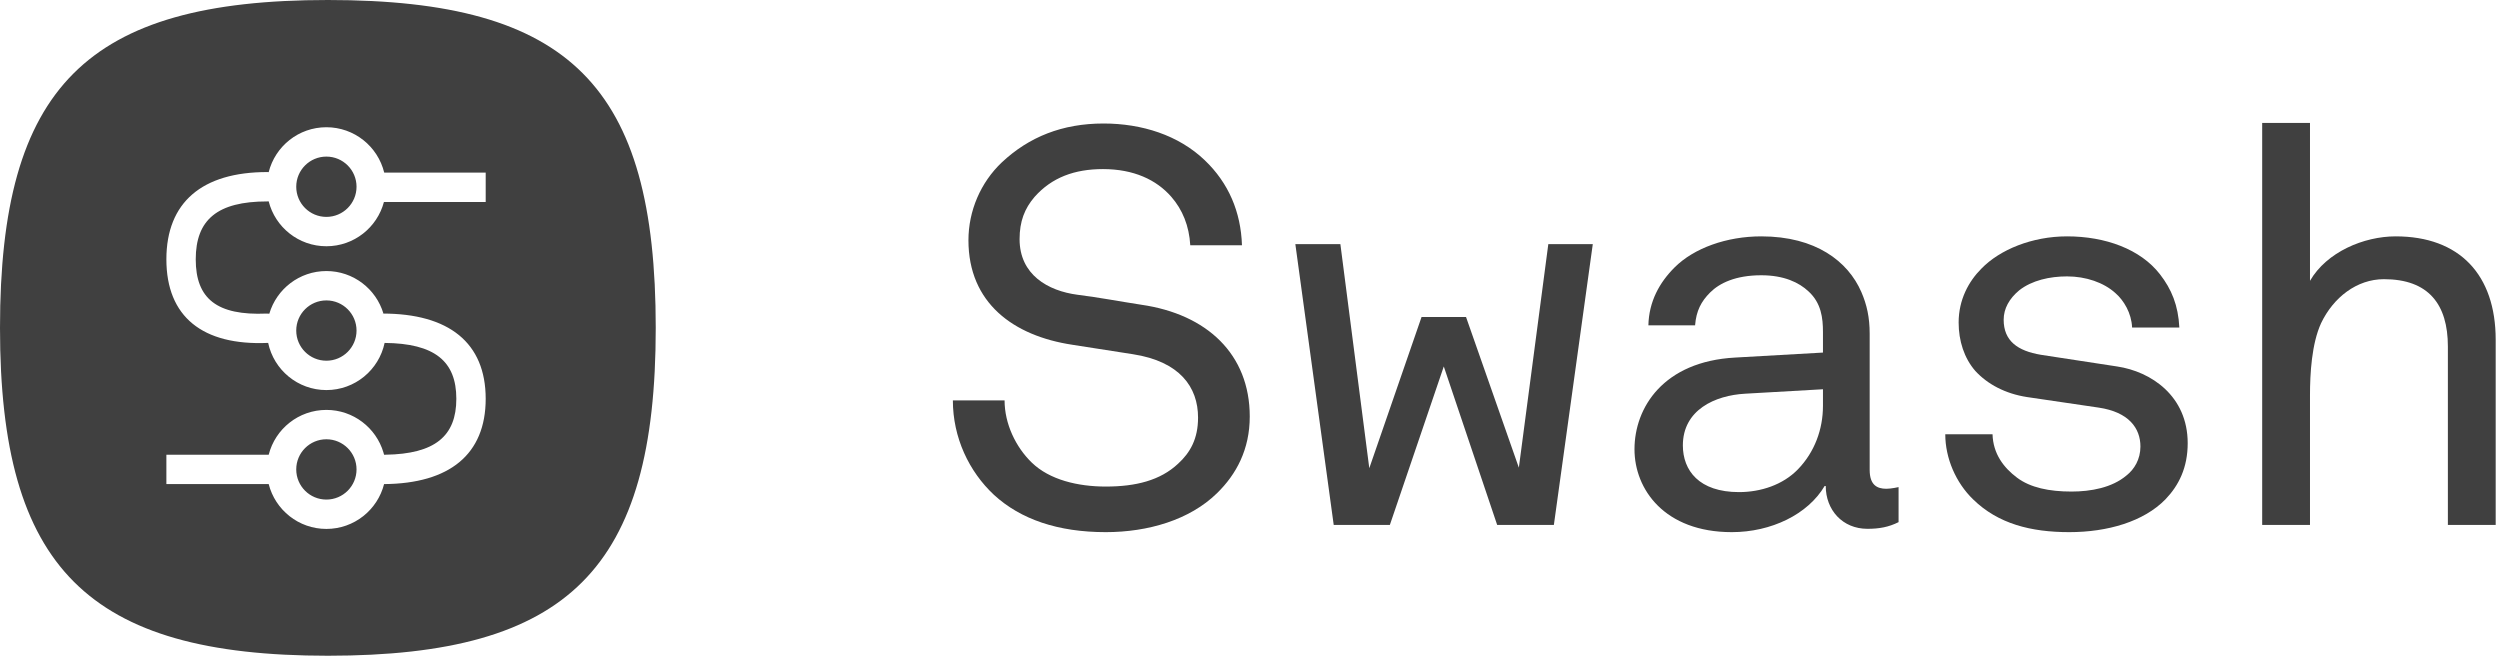 <?xml version="1.0" encoding="UTF-8"?>
<svg width="244px" height="64px" viewBox="0 0 244 64" version="1.1" xmlns="http://www.w3.org/2000/svg" xmlns:xlink="http://www.w3.org/1999/xlink">
    <!-- Generator: sketchtool 58 (101010) - https://sketch.com -->
    <title>90F859B2-72BF-4CC1-977C-60AF0510AA60@1.00x</title>
    <desc>Created with sketchtool.</desc>
    <g id="Swash-Brand" stroke="none" stroke-width="1" fill="none" fill-rule="evenodd">
        <g id="Swash-Brand-Marks" transform="translate(-745, -1042)" fill="#404040">
            <g id="Horizontal-solid-green-lockup-Copy" transform="translate(745, 1042)">
                <path d="M32,1.0658141e-14 C55.648,1.0658141e-14 64,8.391 64,32 C64,55.52 55.509,64 32,64 C8.56,64 -4.26325641e-14,55.411 -4.26325641e-14,32 C-4.26325641e-14,8.5 8.421,1.0658141e-14 32,1.0658141e-14 Z M31.855,12.418 C29.139,12.418 26.859,14.282 26.224,16.8 C26.177,16.796 26.129,16.793 26.08,16.793 C19.732,16.793 16.239,19.738 16.239,25.313 C16.239,30.917 19.774,33.743 26.142,33.468 L26.142,33.468 L26.172,33.466 C26.726,36.096 29.06,38.071 31.855,38.071 C34.649,38.071 36.982,36.099 37.538,33.47 C42.422,33.514 44.538,35.251 44.538,38.921 C44.538,42.567 42.448,44.309 37.63,44.38 L37.63,44.38 L37.485,44.381 L37.422,44.154 C36.708,41.756 34.486,40.007 31.855,40.007 C29.142,40.007 26.863,41.867 26.225,44.382 L26.225,44.382 L16.239,44.382 L16.239,47.248 L26.225,47.248 C26.863,49.763 29.142,51.623 31.855,51.623 C34.569,51.623 36.848,49.763 37.486,47.247 C43.878,47.199 47.404,44.342 47.404,38.921 C47.404,33.452 43.815,30.596 37.317,30.604 L37.317,30.604 L37.423,30.604 C36.709,28.204 34.487,26.454 31.855,26.454 C29.219,26.454 26.993,28.211 26.285,30.618 C26.198,30.606 26.109,30.601 26.018,30.605 C21.175,30.814 19.104,29.159 19.104,25.313 C19.104,21.439 21.217,19.659 26.08,19.659 C26.129,19.659 26.177,19.657 26.223,19.652 C26.859,22.17 29.139,24.034 31.855,24.034 C34.549,24.034 36.814,22.201 37.471,19.714 L37.471,19.714 L47.404,19.713 L47.404,16.847 L37.499,16.847 C36.88,14.305 34.588,12.418 31.855,12.418 Z M31.855,42.873 C33.48,42.873 34.798,44.19 34.798,45.815 C34.798,47.44 33.48,48.758 31.855,48.758 C30.23,48.758 28.913,47.44 28.913,45.815 C28.913,44.19 30.23,42.873 31.855,42.873 Z M31.855,29.32 C33.48,29.32 34.798,30.638 34.798,32.263 C34.798,33.888 33.48,35.205 31.855,35.205 C30.23,35.205 28.913,33.888 28.913,32.263 C28.913,30.638 30.23,29.32 31.855,29.32 Z M31.855,15.284 C33.48,15.284 34.798,16.601 34.798,18.226 C34.798,19.851 33.48,21.169 31.855,21.169 C30.23,21.169 28.913,19.851 28.913,18.226 C28.913,16.601 30.23,15.284 31.855,15.284 Z" id="Solid-Mark-Green" fill-rule="nonzero"></path>
                <g id="Group-14" transform="translate(93, 12)">
                    <path d="M14.922,39.937 C10.254,39.937 6.62,38.689 4.014,36.301 C1.574,34.023 2.62900812e-13,30.712 2.62900812e-13,27.077 L5.047,27.077 C5.047,29.357 6.131,31.634 7.705,33.153 C9.441,34.836 12.209,35.488 14.922,35.488 C17.852,35.488 20.24,34.891 21.977,33.262 C23.17,32.177 23.93,30.82 23.93,28.76 C23.93,25.775 22.14,23.279 17.581,22.573 C15.465,22.247 13.729,21.977 11.667,21.65 C5.915,20.782 1.52,17.58 1.52,11.449 C1.52,8.573 2.713,5.806 4.775,3.851 C7.433,1.356 10.69,0.054 14.704,0.054 C18.449,0.054 22.03,1.193 24.58,3.635 C26.913,5.86 28.108,8.682 28.217,11.937 L23.17,11.937 C23.061,10.038 22.411,8.464 21.325,7.215 C19.86,5.534 17.636,4.503 14.65,4.503 C11.883,4.503 9.659,5.318 7.976,7.215 C6.999,8.357 6.511,9.604 6.511,11.341 C6.511,14.814 9.279,16.387 12.155,16.767 C14.325,17.039 16.278,17.418 18.395,17.743 C24.798,18.667 28.976,22.573 28.976,28.651 C28.976,31.853 27.674,34.293 25.775,36.14 C23.115,38.743 19.047,39.937 14.922,39.937 Z" id="Fill-97"></path>
                    <polygon id="Fill-98" points="58.658 39.231 53.123 39.231 47.914 23.767 42.651 39.231 37.17 39.231 33.426 11.828 37.821 11.828 40.643 33.696 45.744 18.938 50.084 18.938 55.24 33.643 58.115 11.828 62.456 11.828"></polygon>
                    <path d="M84.921,27.618 C84.921,29.898 84.108,32.124 82.479,33.805 C81.014,35.323 78.844,36.029 76.728,36.029 C72.821,36.029 71.247,33.914 71.247,31.472 C71.247,27.998 74.395,26.588 77.325,26.425 L84.921,25.991 L84.921,27.618 Z M91.108,35.704 C90.184,35.704 89.48,35.323 89.48,33.86 L89.48,20.565 C89.48,18.991 89.208,17.742 88.665,16.494 C87.363,13.51 84.217,11.069 78.899,11.069 C75.533,11.069 72.332,12.208 70.433,14.107 C68.968,15.572 67.937,17.417 67.883,19.75 L72.441,19.75 C72.55,18.34 73.037,17.417 73.906,16.549 C74.829,15.627 76.403,14.866 78.899,14.866 C81.123,14.866 82.588,15.572 83.511,16.44 C84.759,17.58 84.921,19.045 84.921,20.401 L84.921,22.411 L76.347,22.898 C69.348,23.277 66.526,27.781 66.526,31.85 C66.526,35.759 69.457,39.937 76.023,39.937 C79.874,39.937 83.456,38.2 85.084,35.433 L85.192,35.433 C85.192,37.765 86.82,39.612 89.262,39.612 C90.402,39.612 91.324,39.45 92.301,38.96 L92.301,35.541 C92.301,35.541 91.595,35.704 91.108,35.704 L91.108,35.704 Z" id="Fill-99"></path>
                    <path d="M118.348,36.735 C116.231,38.906 112.705,39.937 108.96,39.937 C105.216,39.937 102.014,39.124 99.572,36.735 C97.89,35.108 96.859,32.721 96.859,30.387 L101.472,30.387 C101.525,32.287 102.558,33.643 103.86,34.619 C105.162,35.597 107.006,35.976 109.177,35.976 C111.076,35.976 113.139,35.597 114.549,34.402 C115.309,33.805 115.906,32.828 115.906,31.581 C115.906,29.789 114.767,28.217 111.836,27.783 L104.836,26.752 C102.72,26.425 100.984,25.503 99.789,24.202 C98.704,22.953 98.163,21.271 98.163,19.48 C98.163,17.255 99.138,15.465 100.387,14.216 C102.177,12.371 105.325,11.069 108.743,11.069 C112.487,11.069 115.906,12.318 117.805,14.76 C118.945,16.225 119.596,17.799 119.704,19.967 L115.092,19.967 C115.038,18.558 114.277,17.309 113.464,16.605 C112.324,15.573 110.588,14.976 108.743,14.976 C107.061,14.976 105.325,15.357 104.076,16.334 C103.099,17.147 102.558,18.124 102.558,19.208 C102.558,21.271 103.914,22.247 106.193,22.628 L113.627,23.767 C116.937,24.257 120.519,26.644 120.519,31.254 C120.519,33.643 119.651,35.379 118.348,36.735" id="Fill-100"></path>
                    <path d="M145.913,39.231 L145.913,21.815 C145.913,17.69 144.014,15.248 139.673,15.248 C137.015,15.248 134.735,17.039 133.541,19.535 C132.618,21.541 132.455,24.473 132.455,26.588 L132.455,39.231 L127.789,39.231 L127.789,5.1159077e-13 L132.455,5.1159077e-13 L132.455,15.41 C134.083,12.589 137.72,11.069 140.813,11.069 C147.053,11.069 150.579,14.814 150.579,21.163 L150.579,39.231 L145.913,39.231 Z" id="Fill-101"></path>
                </g>
            </g>
        </g>
    </g>
</svg>